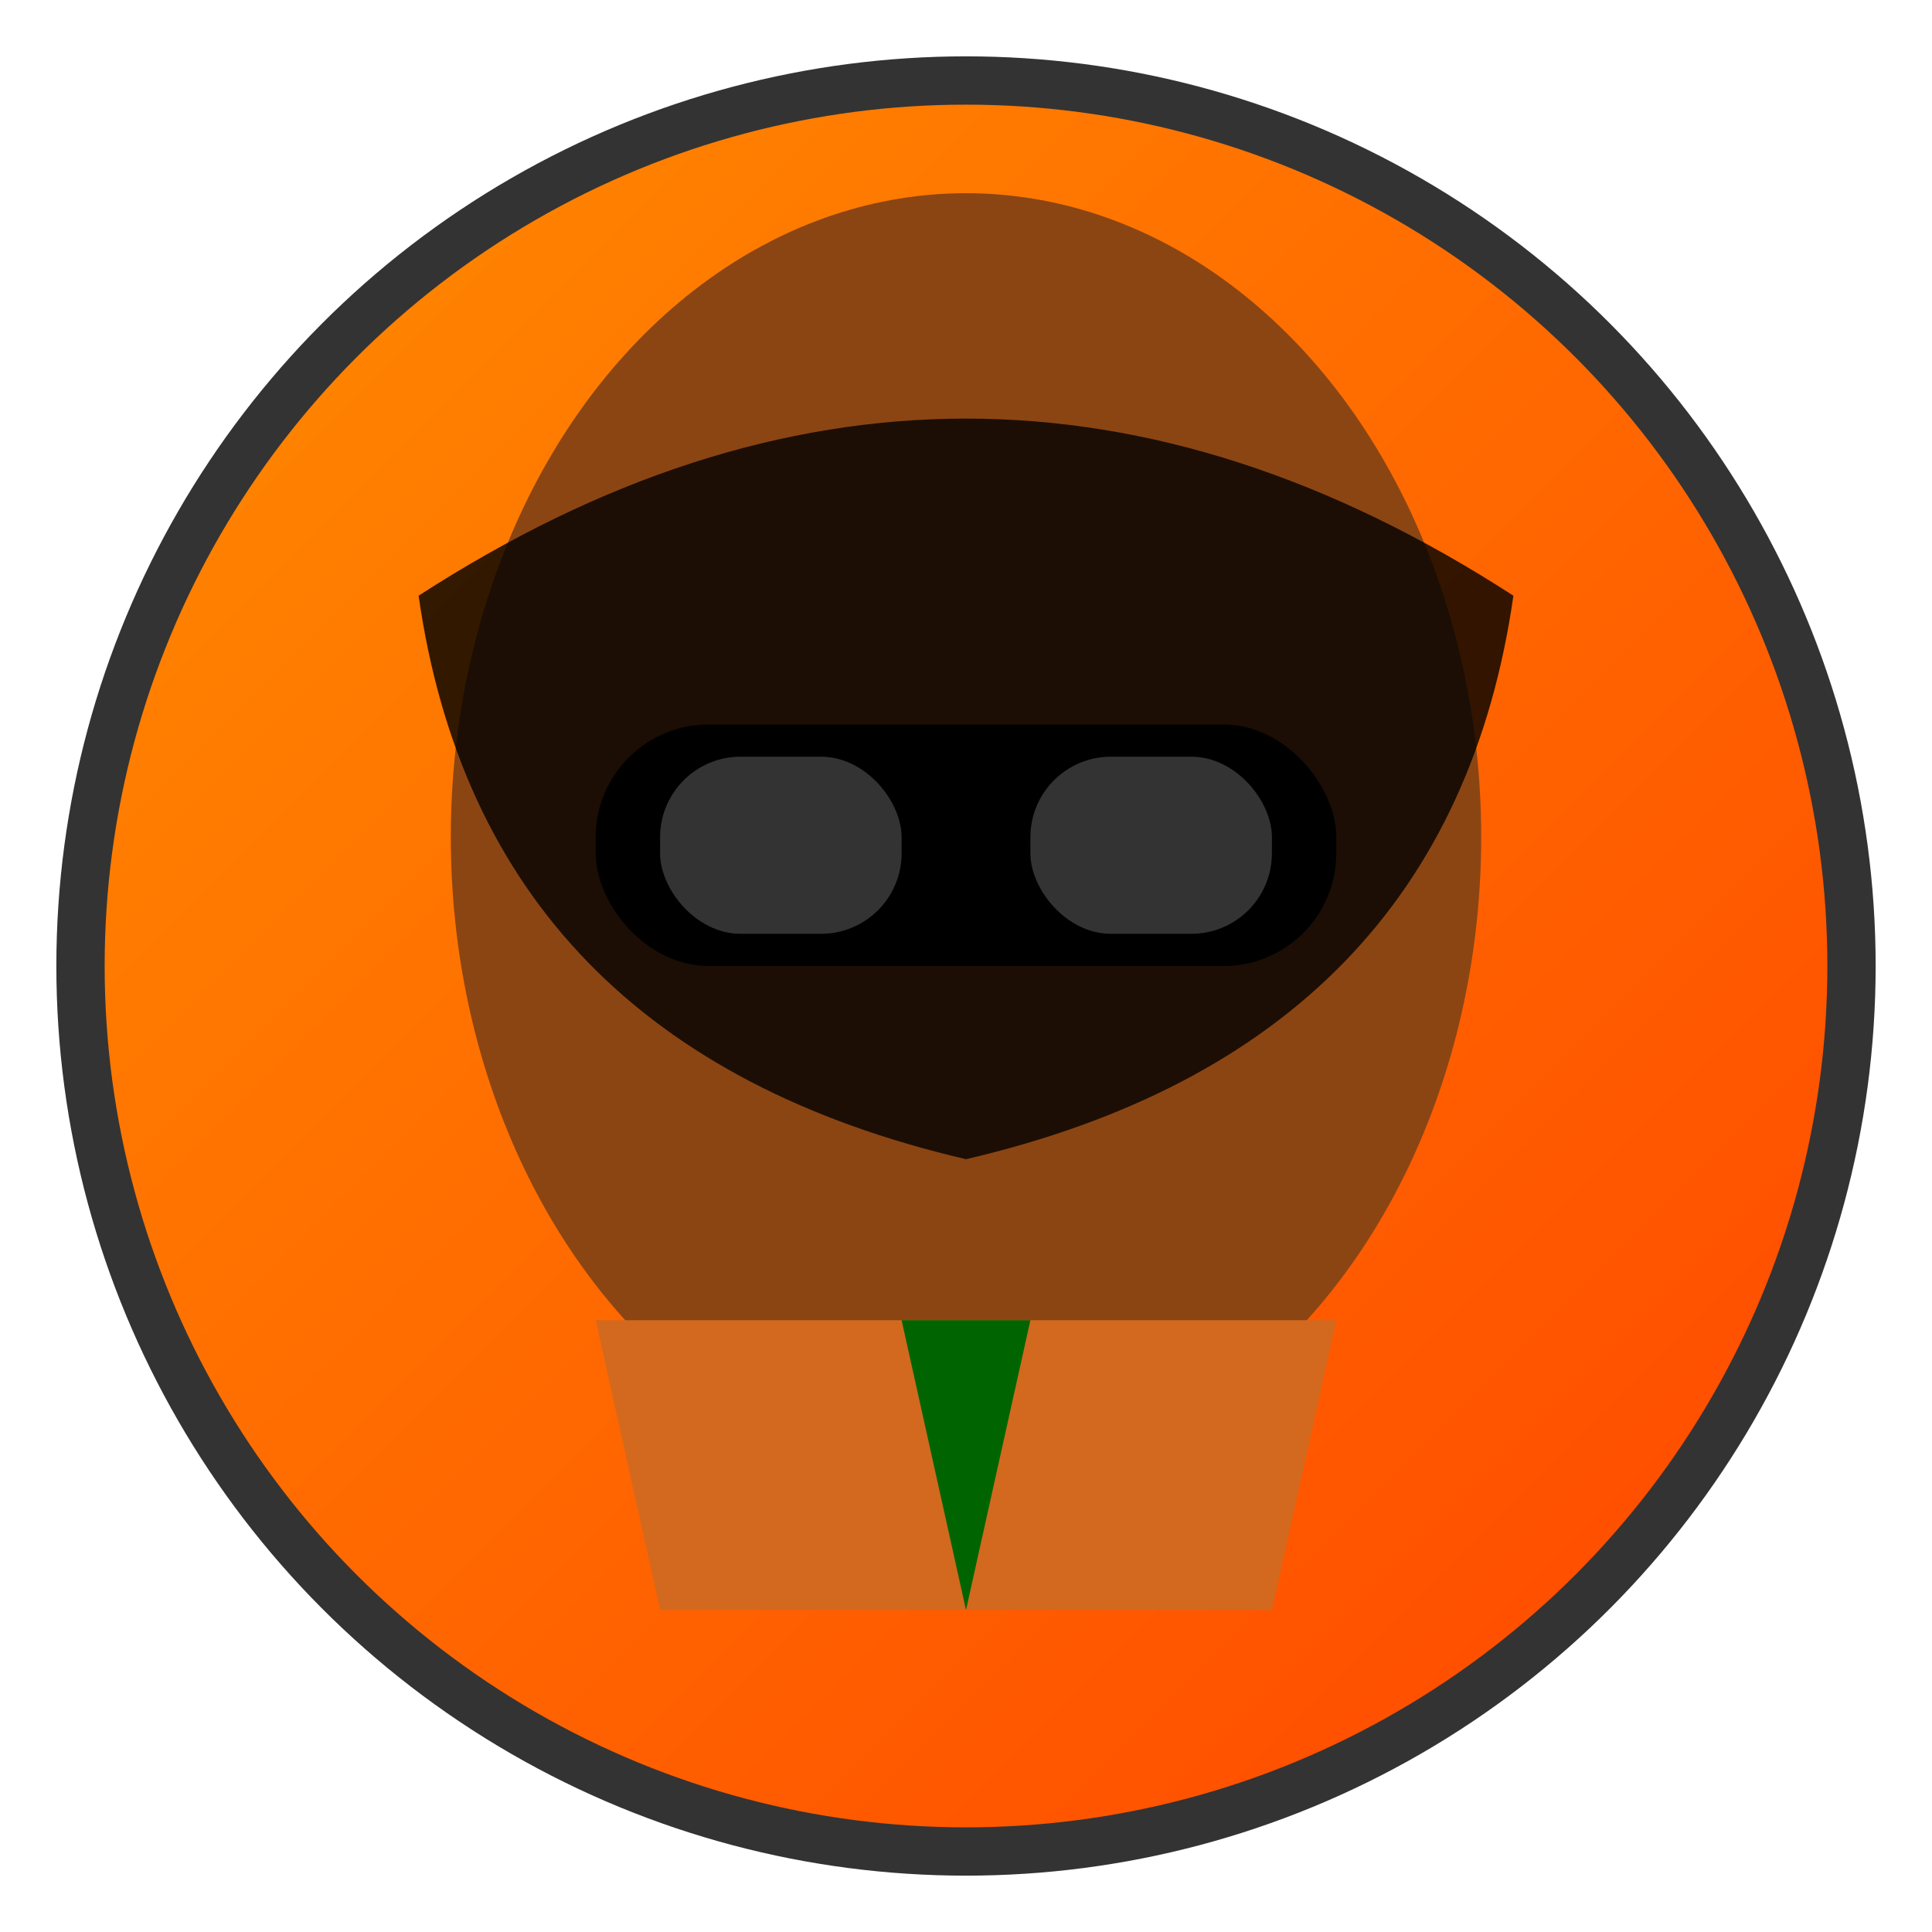 <svg width="120" height="120" viewBox="0 0 120 120" fill="none" xmlns="http://www.w3.org/2000/svg">
  <!-- Background circle -->
  <circle cx="60" cy="60" r="55" fill="url(#gradient)" stroke="#333" stroke-width="3"/>
  
  <!-- Character head -->
  <ellipse cx="60" cy="52" rx="32" ry="40" fill="#8B4513"/>
  
  <!-- Hair/afro -->
  <path d="M26 37 Q60 15 94 37 Q90 65 60 72 Q30 65 26 37" fill="#000" opacity="0.8"/>
  
  <!-- Sunglasses -->
  <rect x="37" y="45" width="46" height="15" rx="7" fill="#000"/>
  <rect x="41" y="47" width="15" height="11" rx="5" fill="#333"/>
  <rect x="64" y="47" width="15" height="11" rx="5" fill="#333"/>
  
  <!-- Suit jacket -->
  <path d="M37 82 L83 82 L79 100 L41 100 Z" fill="#D2691E"/>
  
  <!-- Tie -->
  <path d="M56 82 L60 100 L64 82 Z" fill="#006400"/>
  
  <!-- Gradients -->
  <defs>
    <linearGradient id="gradient" x1="0%" y1="0%" x2="100%" y2="100%">
      <stop offset="0%" style="stop-color:#FF8C00;stop-opacity:1" />
      <stop offset="100%" style="stop-color:#FF4500;stop-opacity:1" />
    </linearGradient>
  </defs>
</svg> 